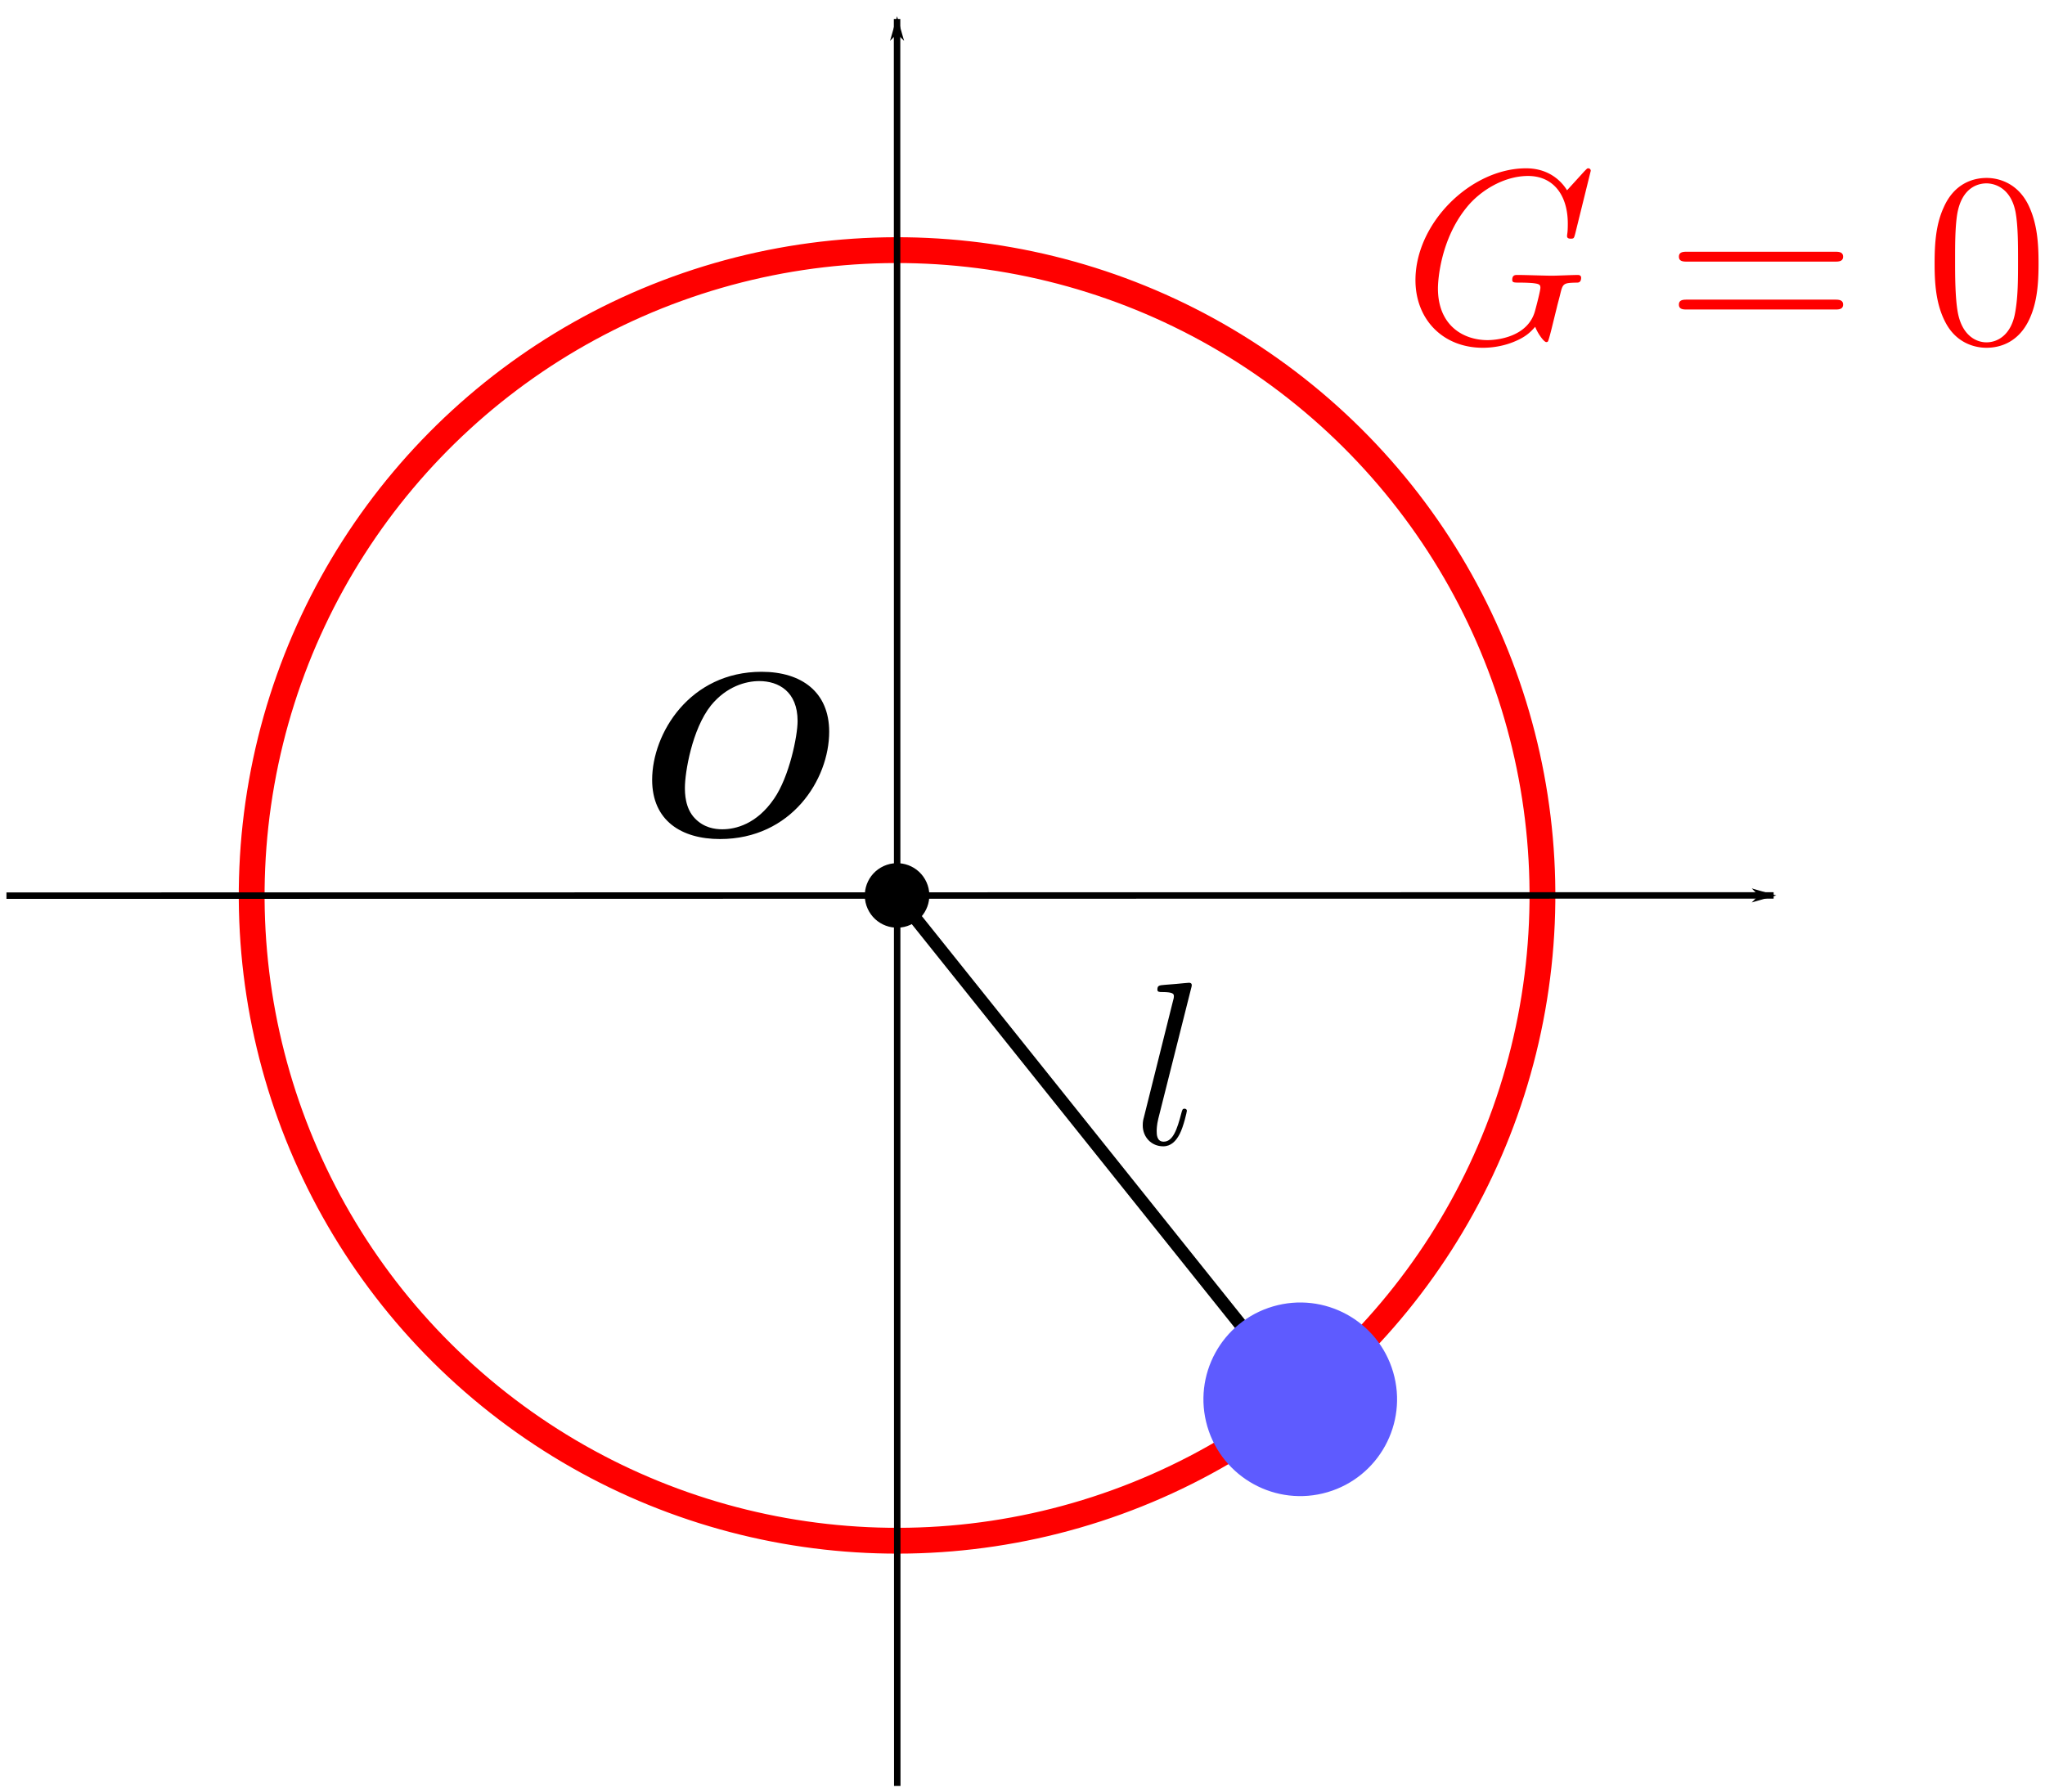 <svg width="158.436" height="138.883" viewBox="0 0 158.436 138.882" xmlns="http://www.w3.org/2000/svg">
<defs>
<marker id="b" overflow="visible" orient="auto">
<path d="m-10 0-4 4L0 0l-14-4 4 4z" fill-rule="evenodd" stroke="#000" stroke-width=".8pt"/>
</marker>
<marker id="a" overflow="visible" orient="auto">
<path d="m-10 0-4 4L0 0l-14-4 4 4z" fill-rule="evenodd" stroke="#000" stroke-width=".8pt"/>
</marker>
</defs>
<circle transform="rotate(70.075)" cx="88.914" cy="-41.695" r="50" color="#000" fill="none" stroke="red" stroke-width="2" style="isolation:auto;mix-blend-mode:normal"/>
<path d="m69.5 69.383 31.245 39.052" fill="none" stroke="#000"/>
<circle transform="rotate(60)" cx="94.837" cy="-25.498" r="2.5" color="#000"/>
<path d="M64.241 56.697c0-3.06-2.124-4.644-5.238-4.644-5.562 0-8.478 4.77-8.478 8.37 0 3.15 2.25 4.59 5.256 4.59 5.526 0 8.46-4.608 8.46-8.316zm-8.28 7.56c-.594 0-1.422-.126-2.106-.828-.792-.792-.792-1.998-.792-2.412 0-1.134.54-4.5 2.016-6.354 1.206-1.476 2.7-1.89 3.744-1.89 1.494 0 2.97.81 2.97 3.096 0 1.17-.648 4.32-1.818 6.012-1.35 1.98-2.988 2.376-4.014 2.376z"/>
<circle transform="rotate(-16.327)" cx="66.194" cy="132.371" color="#000" fill="#5e5bff" r="7.5"/>
<path d="M92.278 76.599c.017-.072.053-.18.053-.27 0-.18-.18-.18-.215-.18-.018 0-.666.054-.99.09-.306.018-.576.054-.9.072-.432.036-.558.054-.558.378 0 .18.18.18.36.18.918 0 .918.162.918.342 0 .072 0 .108-.09.432l-2.232 8.928c-.054.198-.09.342-.09.63 0 .9.666 1.62 1.584 1.62.594 0 .99-.396 1.278-.954.306-.594.558-1.728.558-1.8 0-.09-.072-.162-.18-.162-.162 0-.18.09-.252.36-.324 1.242-.648 2.196-1.368 2.196-.54 0-.54-.576-.54-.828 0-.072 0-.45.126-.954z"/>
<g fill="red" stroke-linejoin="round" stroke-miterlimit="100000" stroke-width="1.6">
<path d="M123.244 13.232a.193.193 0 0 0-.21-.191c-.058 0-.077.019-.287.23l-1.34 1.472c-.171-.268-1.051-1.702-3.175-1.702-4.265 0-8.57 4.227-8.57 8.665 0 3.041 2.124 5.241 5.223 5.241.842 0 1.702-.172 2.391-.459.956-.383 1.32-.784 1.664-1.167.172.478.67 1.186.86 1.186.097 0 .135-.057.135-.076.038-.039.23-.766.325-1.167l.363-1.473c.077-.325.173-.65.25-.976.21-.86.229-.899 1.319-.918.096 0 .306-.019.306-.382 0-.134-.096-.21-.249-.21-.44 0-1.568.057-2.008.057-.593 0-2.085-.058-2.678-.058-.172 0-.402 0-.402.383 0 .21.153.21.574.21.02 0 .574 0 1.014.038.497.058.593.115.593.364 0 .172-.21 1.033-.402 1.74-.535 2.105-3.022 2.315-3.692 2.315-1.836 0-3.844-1.09-3.844-4.017 0-.593.19-3.749 2.2-6.236 1.032-1.3 2.888-2.467 4.781-2.467 1.952 0 3.08 1.473 3.08 3.692 0 .765-.057.784-.057.975s.21.191.287.191c.248 0 .248-.038.344-.382zM142.143 20.271c.287 0 .65 0 .65-.382s-.363-.383-.63-.383h-11.459c-.267 0-.63 0-.63.383s.363.382.65.382zm.02 3.711c.267 0 .63 0 .63-.382s-.363-.383-.65-.383h-11.42c-.286 0-.65 0-.65.383s.364.382.631.382zM157.936 20.405c0-1.53-.096-3.06-.765-4.476-.88-1.836-2.449-2.142-3.252-2.142-1.148 0-2.544.497-3.328 2.276-.612 1.32-.708 2.812-.708 4.342 0 1.435.076 3.156.86 4.61.823 1.55 2.22 1.932 3.157 1.932 1.033 0 2.487-.402 3.328-2.219.612-1.32.708-2.812.708-4.323zm-4.036 6.121c-.746 0-1.875-.478-2.219-2.314-.21-1.148-.21-2.908-.21-4.036 0-1.224 0-2.487.153-3.52.363-2.276 1.798-2.448 2.276-2.448.631 0 1.894.344 2.257 2.238.191 1.07.191 2.525.191 3.73 0 1.434 0 2.735-.21 3.96-.287 1.816-1.377 2.39-2.238 2.39z"/>
</g>
<path d="m.5 69.399 136.912-.018" fill="none" marker-end="url(#a)" stroke="#000" stroke-width=".5"/>
<path d="M69.516 138.382 69.5 1.47" fill="none" marker-end="url(#b)" stroke="#000" stroke-width=".5"/>
</svg>
